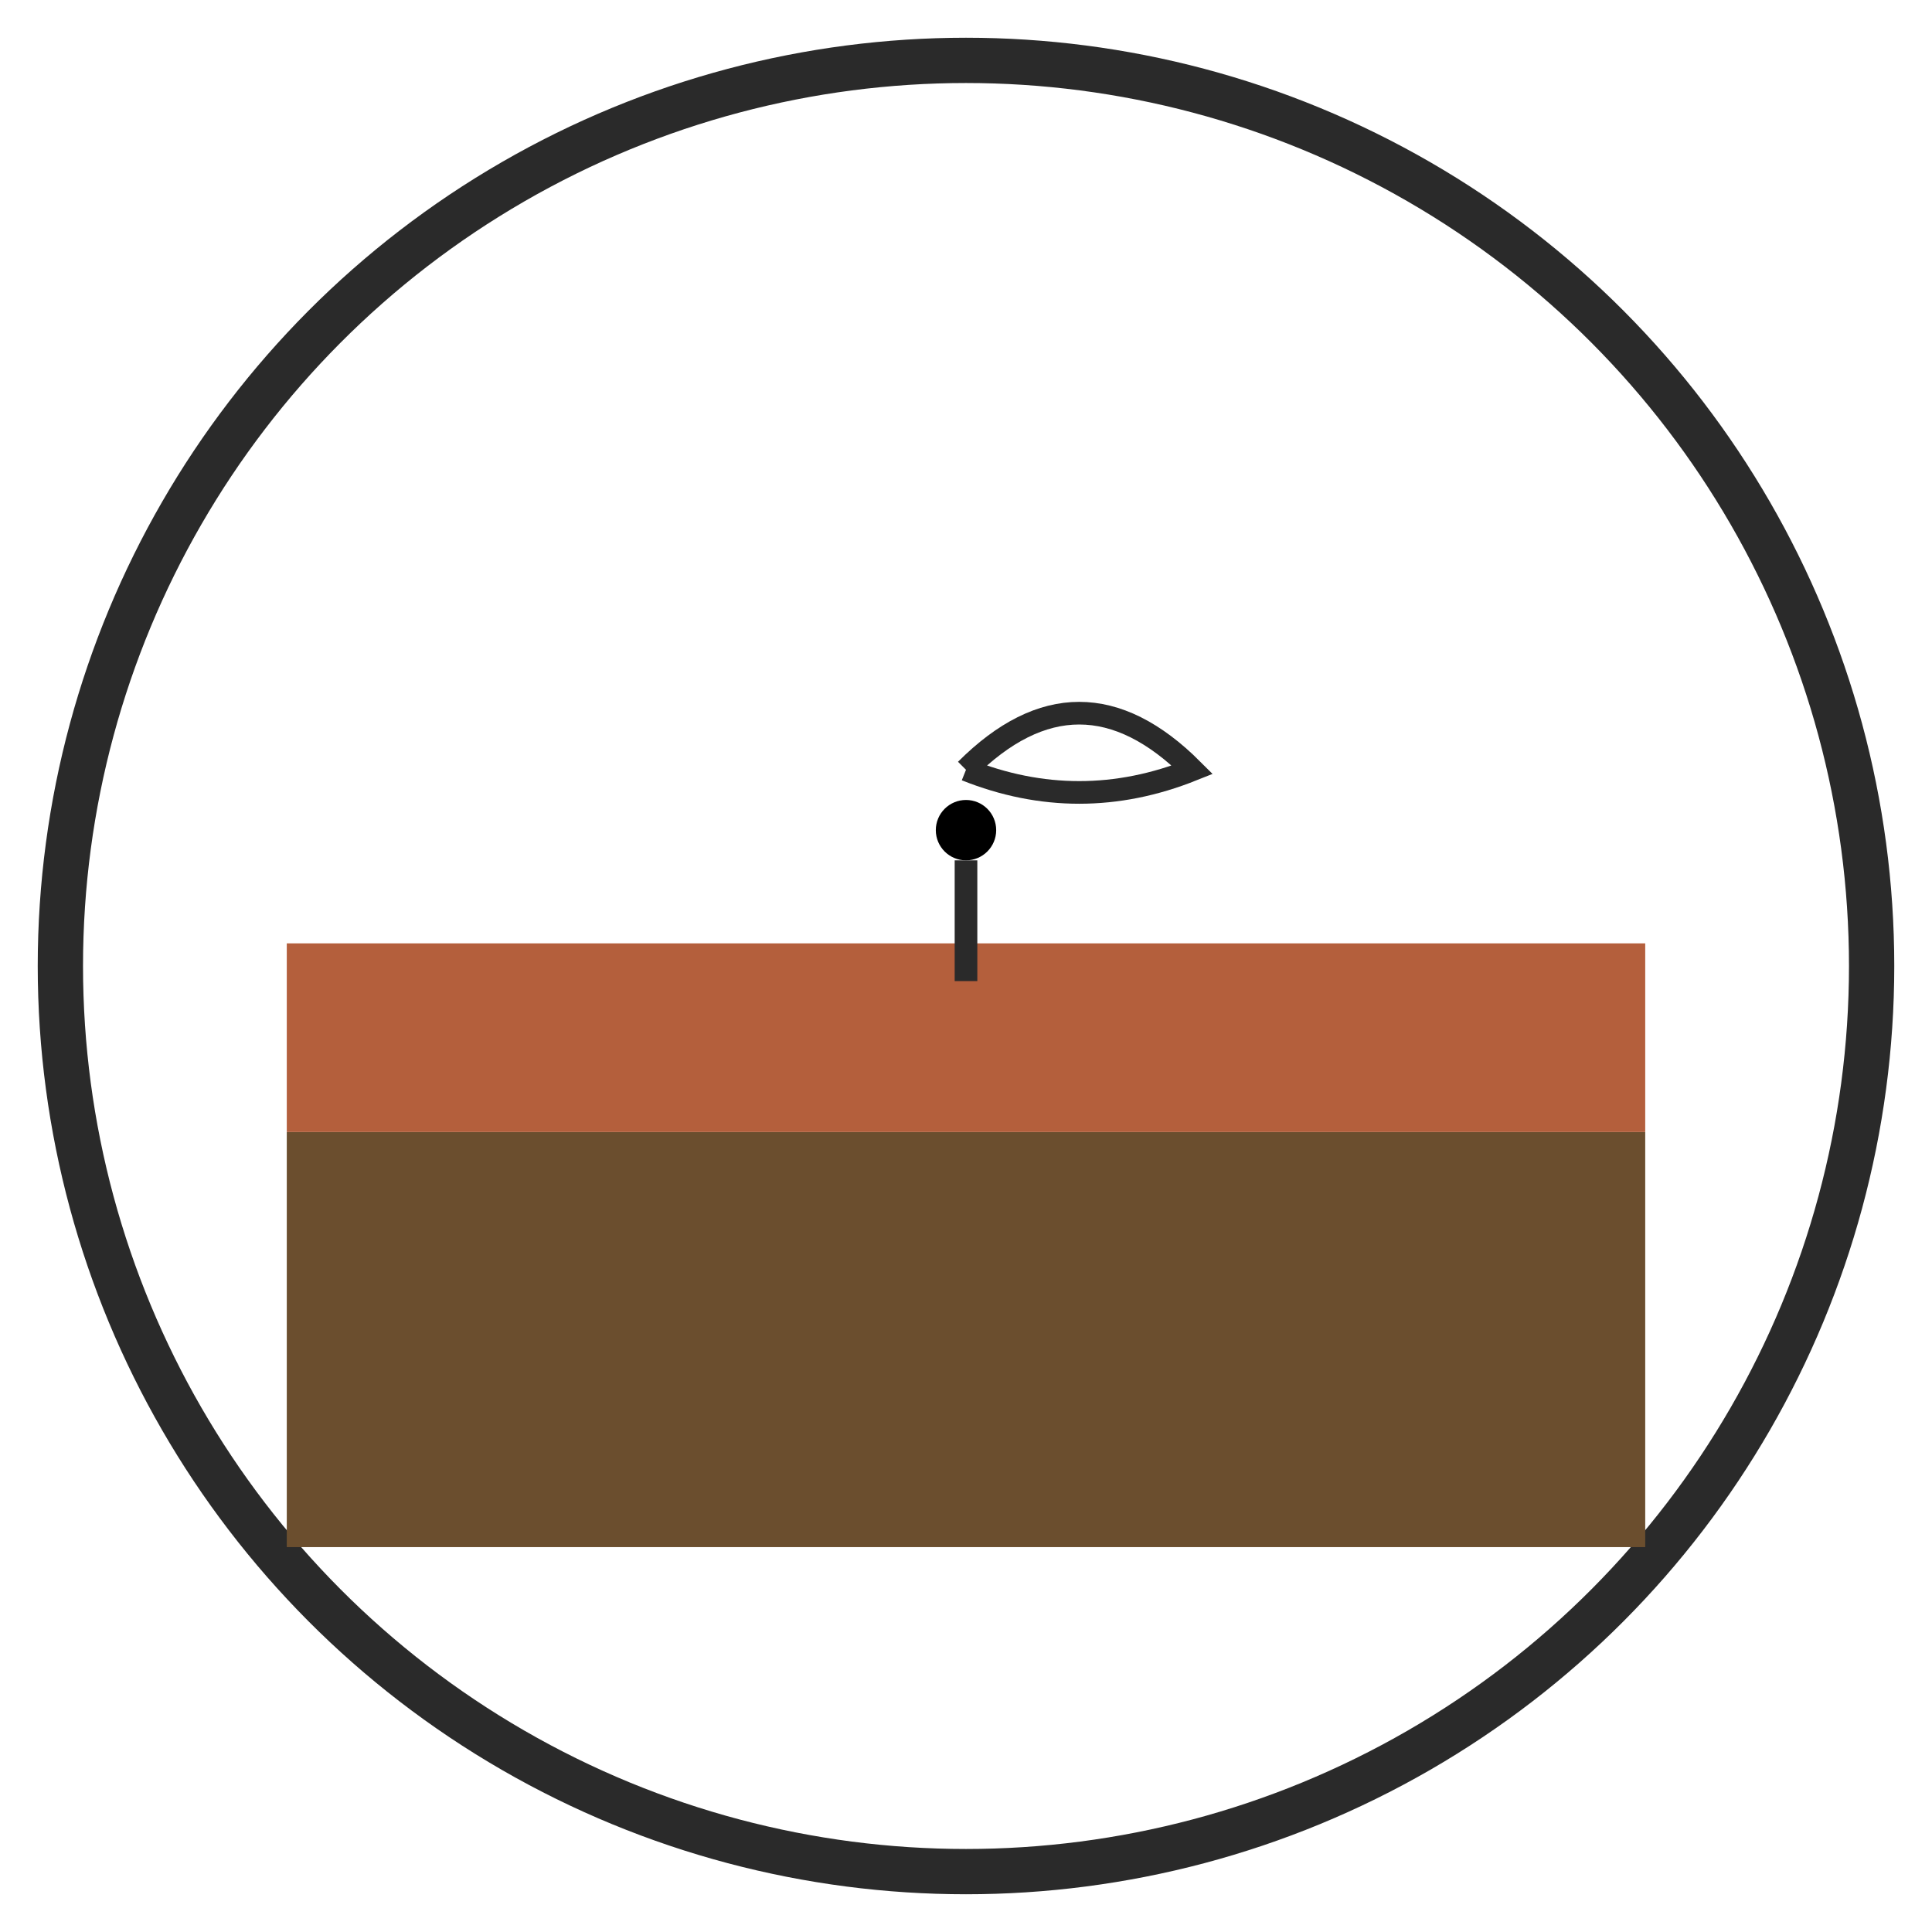 <!-- Soil Horizon -->
<svg xmlns="http://www.w3.org/2000/svg" width="512" height="512" viewBox="0 0 512 512">
  <circle cx="256" cy="256" r="240" stroke="#2A2A2A" fill="none" stroke-width="12"/>
  <rect x="76" y="300" width="360" height="110" fill="#6B4E2E"/>         <rect x="76" y="250" width="360" height="50" fill="#B45F3C"/>         <circle cx="256" cy="220" r="8"/>         <path d="M256 228 v32" stroke="#2A2A2A" stroke-width="6"/>         <path d="M256 204 c 20 -20 40 -20 60 0 c -20 8 -40 8 -60 0" fill="none" stroke="#2A2A2A" stroke-width="6"/>
</svg>
